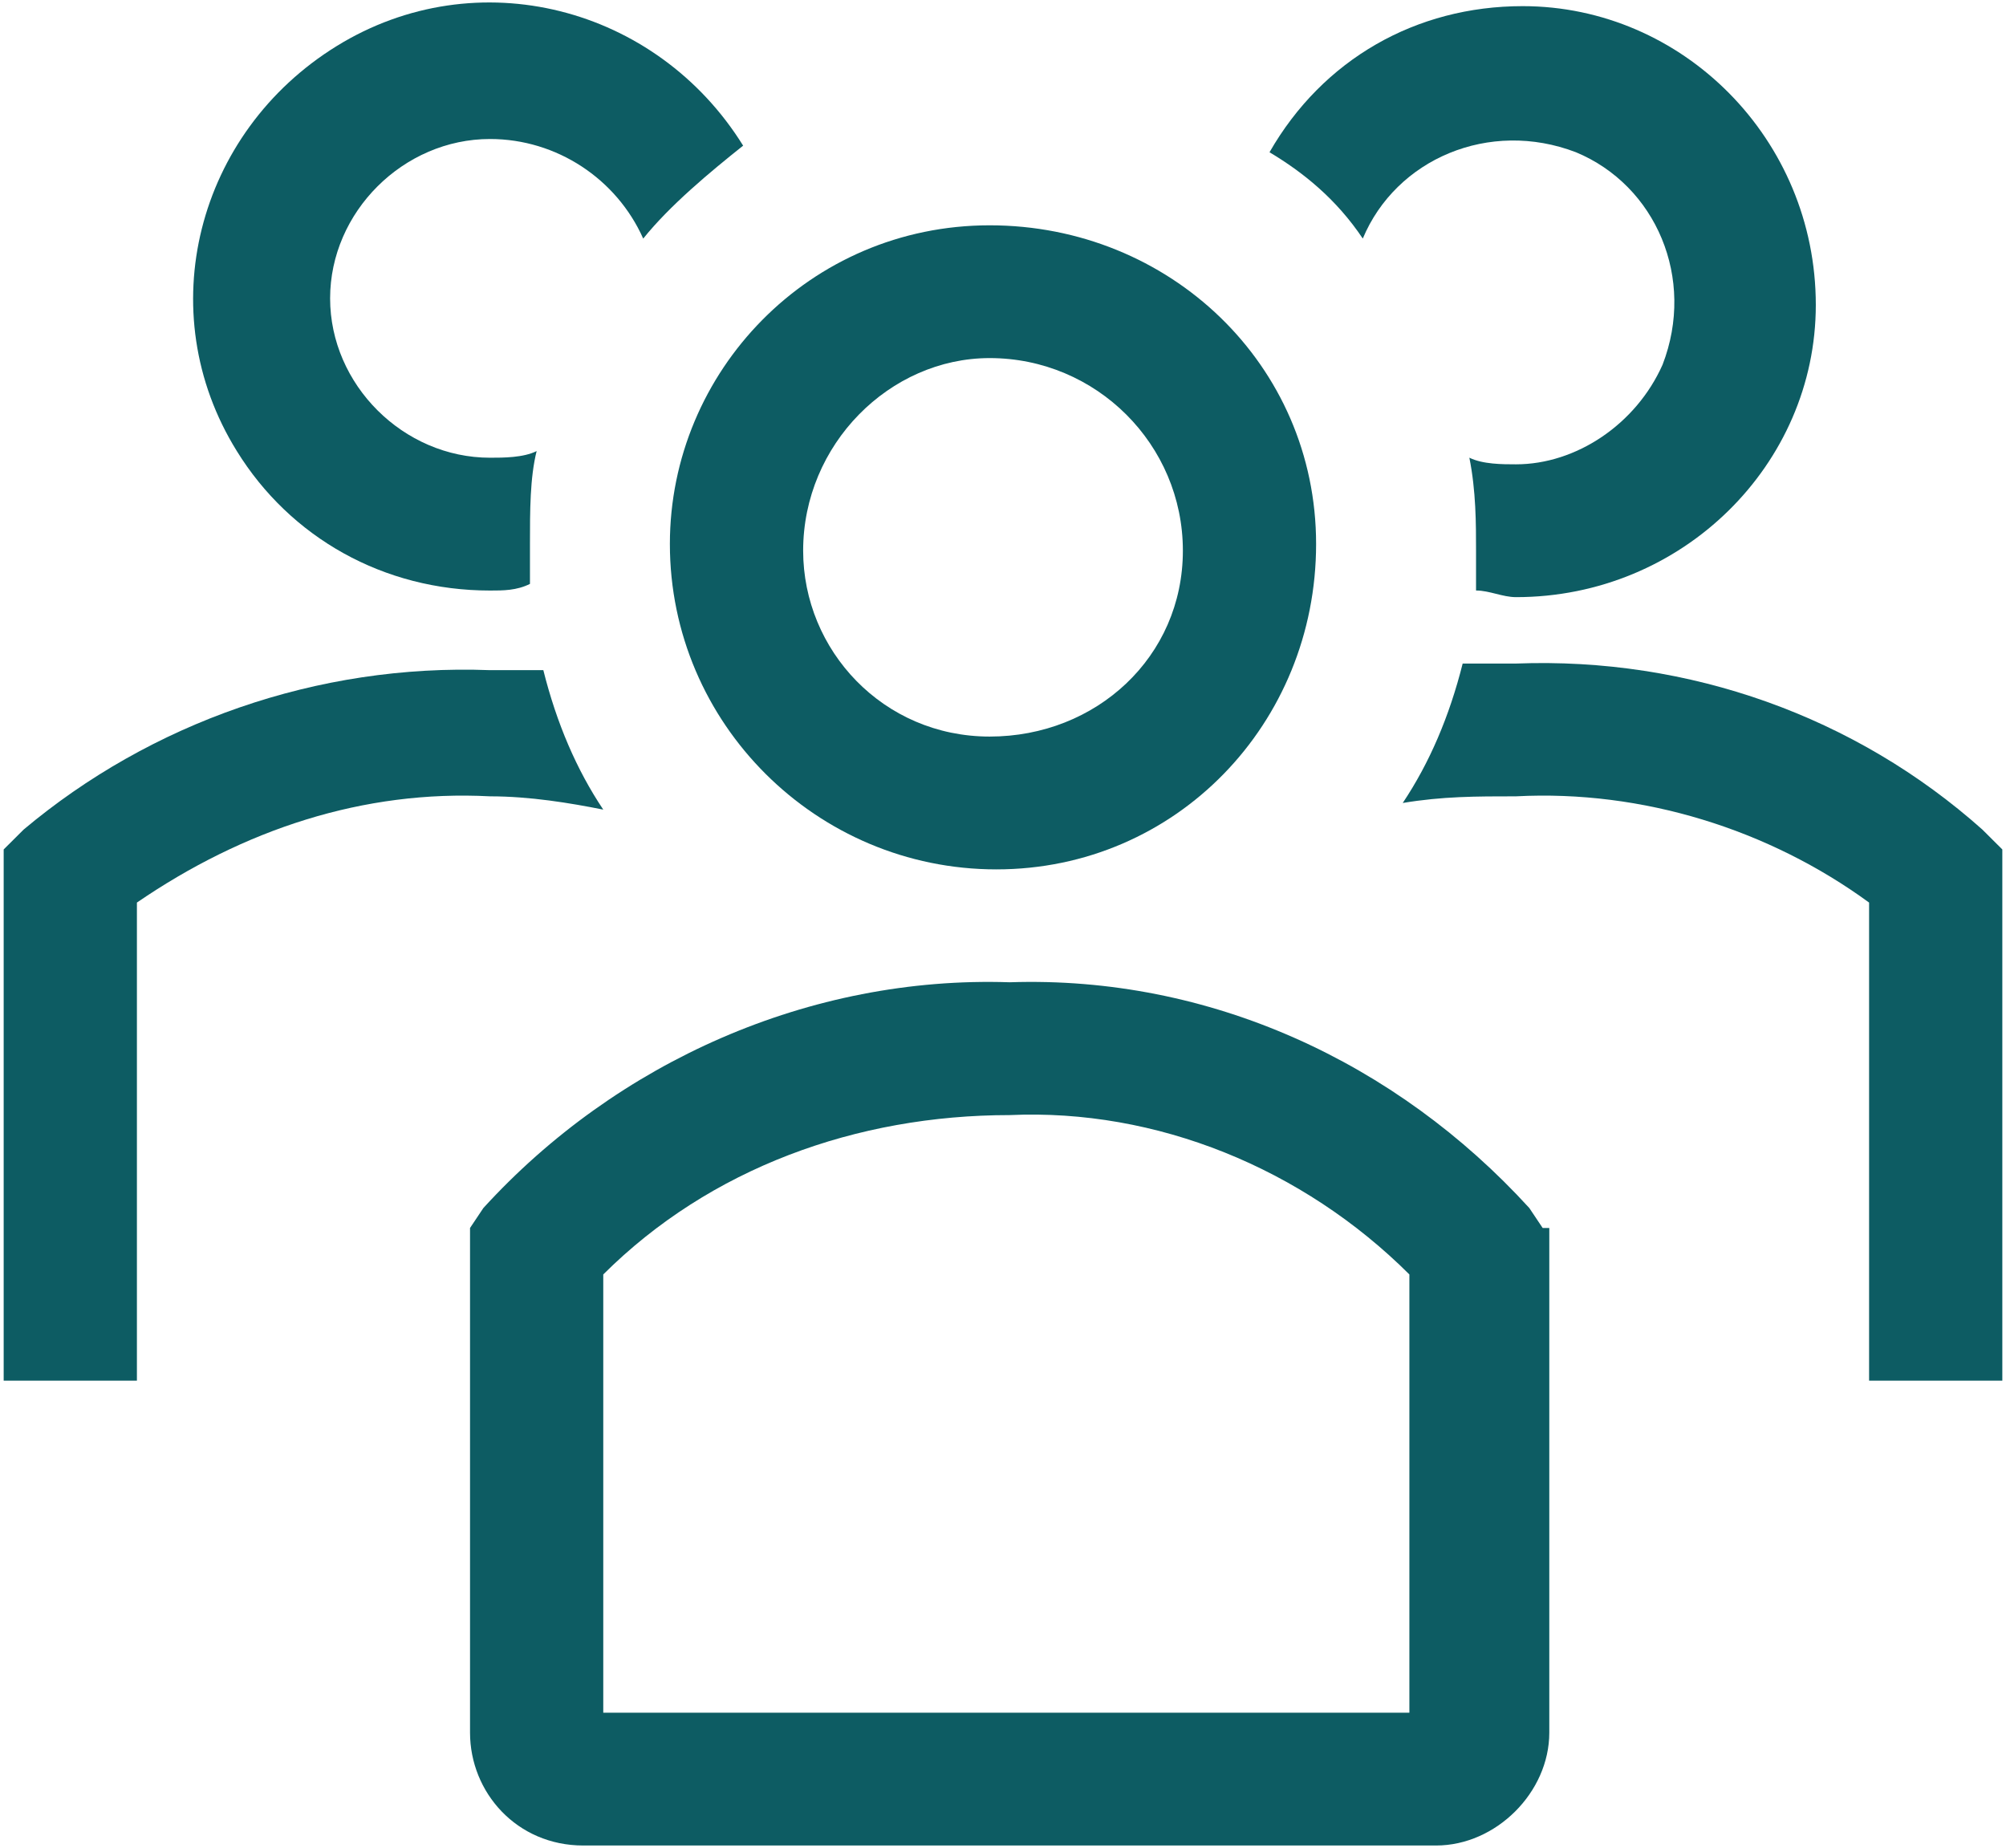 <svg viewBox="0 0 48 44.21" xmlns="http://www.w3.org/2000/svg" xmlns:xlink="http://www.w3.org/1999/xlink" width="48" height="44.21" fill="none">
	<rect id="clarity:users-line" width="48" height="44.211" x="0" y="0" fill="rgb(255,255,255)" fill-opacity="0" />
	<path id="Vector" d="M23.841 20.802C28.145 20.802 31.492 17.307 31.492 13.017C31.492 8.727 27.985 5.391 23.681 5.391C19.377 5.391 16.029 8.886 16.029 13.017C16.029 17.307 19.536 20.802 23.841 20.802ZM23.681 8.568C26.232 8.568 28.304 10.634 28.304 13.176C28.304 15.718 26.232 17.624 23.681 17.624C21.131 17.624 19.218 15.559 19.218 13.176C19.218 10.634 21.29 8.568 23.681 8.568Z" fill="rgb(13,92,99)" fill-rule="nonzero" />
	<path id="Vector" d="M47.434 19.849C44.405 17.148 40.419 15.718 36.275 15.877L34.999 15.877C34.68 17.148 34.202 18.26 33.565 19.213C34.521 19.054 35.318 19.054 36.275 19.054C39.303 18.895 42.332 19.849 44.724 21.596L44.724 33.036L47.912 33.036L47.912 20.325L47.434 19.849Z" fill="rgb(13,92,99)" fill-rule="nonzero" />
	<path id="Vector" d="M32.609 5.708C33.406 3.802 35.638 2.848 37.71 3.643C39.623 4.437 40.58 6.662 39.782 8.727C39.145 10.157 37.71 11.11 36.275 11.11C35.956 11.11 35.478 11.11 35.159 10.951C35.319 11.746 35.319 12.54 35.319 13.176L35.319 14.129C35.638 14.129 35.956 14.288 36.275 14.288C40.261 14.288 43.449 11.11 43.449 7.297C43.449 3.325 40.261 0.147 36.435 0.147C33.884 0.147 31.652 1.419 30.377 3.643C31.174 4.119 31.971 4.755 32.609 5.708Z" fill="rgb(13,92,99)" fill-rule="nonzero" />
	<path id="Vector" d="M14.435 19.372C13.797 18.419 13.319 17.306 13.001 16.035L11.725 16.035C7.58 15.877 3.595 17.306 0.566 19.849L0.088 20.325L0.088 33.036L3.276 33.036L3.276 21.596C5.827 19.849 8.696 18.895 11.725 19.054C12.682 19.054 13.638 19.213 14.435 19.372Z" fill="rgb(13,92,99)" fill-rule="nonzero" />
	<path id="Vector" d="M11.725 14.13C12.043 14.13 12.362 14.13 12.681 13.971L12.681 13.017C12.681 12.223 12.681 11.429 12.841 10.793C12.522 10.952 12.043 10.952 11.725 10.952C9.652 10.952 7.899 9.204 7.899 7.139C7.899 5.073 9.652 3.326 11.725 3.326C13.319 3.326 14.754 4.279 15.391 5.709C16.029 4.914 16.985 4.12 17.782 3.485C15.71 0.148 11.406 -0.964 8.058 1.101C4.71 3.167 3.594 7.457 5.667 10.793C6.942 12.858 9.174 14.13 11.725 14.13Z" fill="rgb(13,92,99)" fill-rule="nonzero" />
	<path id="Vector" d="M36.913 29.382L36.594 28.905C33.406 25.41 28.942 23.344 24.16 23.503C19.377 23.344 14.754 25.41 11.566 28.905L11.247 29.382L11.247 41.457C11.247 42.886 12.363 44.158 13.957 44.158L34.362 44.158C35.797 44.158 37.072 42.886 37.072 41.457L37.072 29.382L36.913 29.382ZM33.724 40.98L14.435 40.98L14.435 30.494C16.986 27.952 20.493 26.681 24.16 26.681C27.667 26.522 31.174 27.952 33.724 30.494L33.724 40.98Z" fill="rgb(13,92,99)" fill-rule="nonzero" />
</svg>
